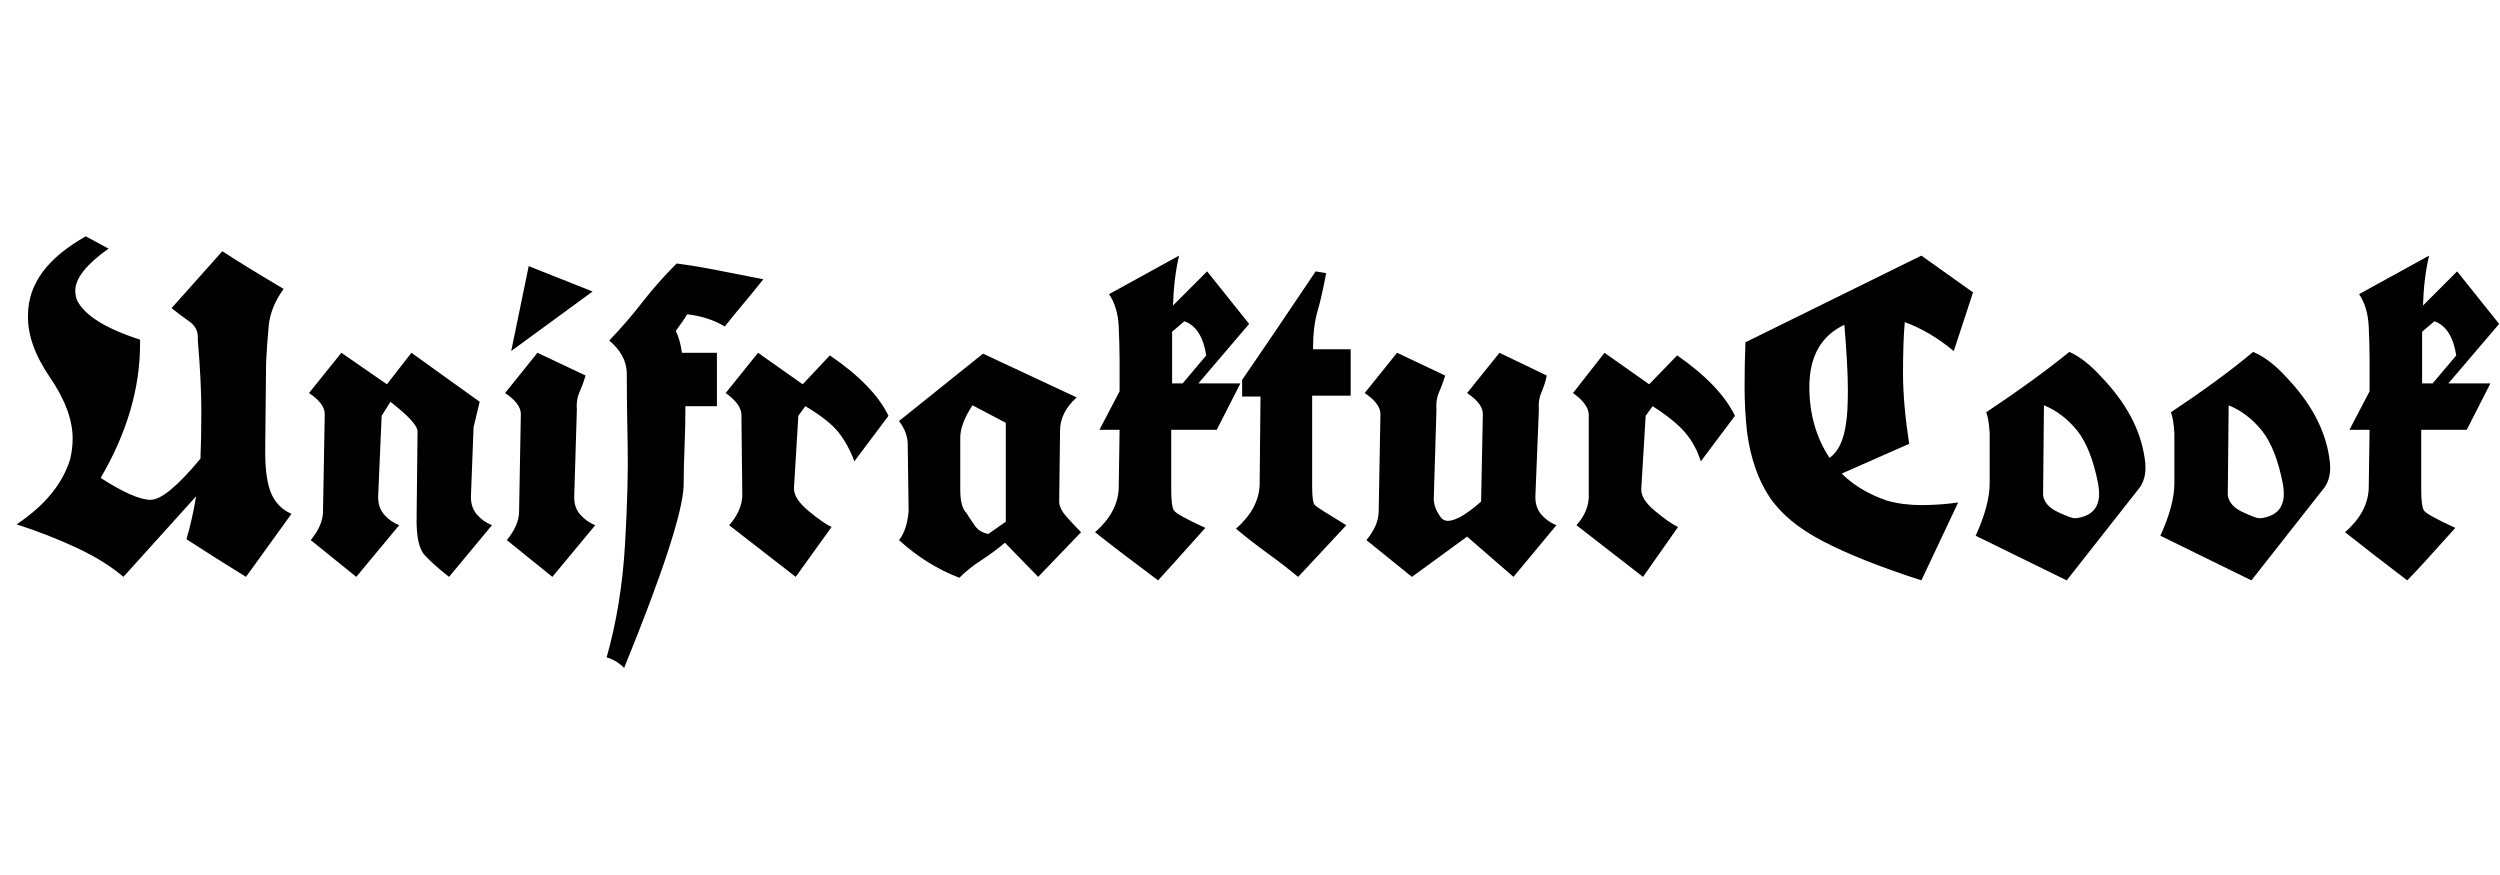 <svg id="fnt-UnifrakturCook" viewBox="0 0 2856 1000" xmlns="http://www.w3.org/2000/svg"><path id="unifrakturcook" class="f" d="M333 587l-52 72q-34-21-68-43 7-24 11-49l-83 92q-21-18-53-33t-69-27q48-32 61-74 3-12 3-24 0-32-26-70t-25-71q0-53 66-90 13 7 26 14-38 27-38 48 0 6 2 11 13 26 72 45 0 2 0 5 0 76-45 153 39 25 57 25 18 0 57-47 1-22 1-55t-4-80q0-2 0-4 0-11-10-18t-20-15l58-65q26 17 70 43-15 21-17 42t-3 42l-1 95q0 5 0 8 0 31 7 47t23 23m57-184l52 36 28-36 78 56-7 29-3 79q0 1 0 1 0 12 7 20t17 12l-49 59q-18-14-28-25t-9-45q0-3 0-5l1-91q0-10-31-34l-10 16-4 92q0 1 0 1 0 12 7 20t17 12l-49 59-52-42q14-17 14-33l2-111q0-12-18-24l37-46m187 46l37-46 55 26q-3 10-7 19t-3 20l-3 99q0 1 0 2 0 11 7 19t17 12l-49 59-52-42q14-17 14-33l2-111q0-12-18-24m100-116l-93 68 20-97 73 29m151 40q-18-11-43-14-4 7-13 19 5 10 7 25h40v61h-36q0 23-1 47t-1 44q-2 46-68 208-9-9-20-12 17-60 21-129t3-115-1-82q-1-20-20-36 21-22 38-44t39-44q23 3 48 8t51 10q-11 14-22 27t-22 27m38 30l51 36 31-33q50 34 67 69l-39 52q-7-19-18-33t-38-30l-8 11-5 83q0 12 17 26t26 18l-41 57-76-59q14-16 15-33l-1-94q-1-12-18-24l37-46m161 78l96-77 107 50q-19 17-19 38l-1 81q0 8 9 18t16 17l-49 51-38-39q-13 11-27 20t-25 20q-37-14-69-43 9-11 11-33l-1-74q0-1 0-2 0-14-10-27m122 2l-38-20q-14 21-14 37v60q0 19 7 26 5 8 10 15t15 9l20-14v-113m228 120q-42 47-54 60-43-32-72-55 26-23 27-50l1-67h-23l23-44 0-36q0-16-1-38t-11-37l80-44q-6 25-7 57l39-39 48 60-58 68h48l-27 53h-52l0 69q0 18 3 23t36 20m-24-236l-14 12q0 9 0 19v40h12l27-32q-5-32-25-39m185 233l-55 59q-17-14-35-27t-36-28q26-23 27-50l1-101h-21v-19q33-48 84-124l12 2q-5 27-10 44t-5 43h43v53h-44l0 104q0 18 3 21t36 23m138-151l37-46 54 26q-2 10-6 19t-3 20l-4 99q0 1 0 1 0 12 7 20t17 12l-49 59-53-46-63 46-52-42q14-17 14-33l2-111q0-12-18-24l37-46 55 26q-3 10-7 19t-3 20l-3 99q-1 12 8 24 3 4 8 4 13 0 38-22l2-100q0-12-18-24m157-46l51 36 32-33q49 34 66 69l-39 52q-6-19-18-33t-37-30l-8 11-5 83q-1 12 16 26t26 18l-40 57-76-59q14-16 14-33l0-94q-1-12-18-24l36-46m421-69l-22 67q-28-23-56-33-2 23-2 58t7 81l-77 34q20 20 52 31 18 5 39 5t42-3l-42 89q-71-23-113-45t-61-51-25-72q-3-26-3-53t1-51l201-99 59 42m-147 37q-40 19-40 71 0 46 23 81 15-10 19-40 2-12 2-38t-4-74m162 100q57-38 95-69 18 8 37 29 42 44 49 92 1 6 1 11 0 16-9 26l-81 103-104-51q16-35 16-60l0-57q-1-17-4-24m66-8l-1 103q2 12 17 19t19 7 7-1q21-5 21-27 0-5-1-11-8-41-24-61t-38-29m145 8q57-38 94-69 19 8 38 29 42 44 49 92 1 6 1 11 0 16-9 26l-81 103-104-51q16-35 16-60l0-57q-1-17-4-24m66-8l-1 103q2 12 17 19t19 7 7-1q21-5 21-27 0-5-1-11-8-41-24-61t-38-29m259 140q-42 47-55 60-42-32-71-55 26-23 27-50l1-67h-23l23-44 0-36q0-16-1-38t-11-37l80-44q-6 25-7 57l39-39 48 60-58 68h48l-27 53h-52l0 69q0 18 3 23t36 20m-24-236l-14 12q0 9 0 19v40h12l27-32q-5-32-25-39" />
</svg>